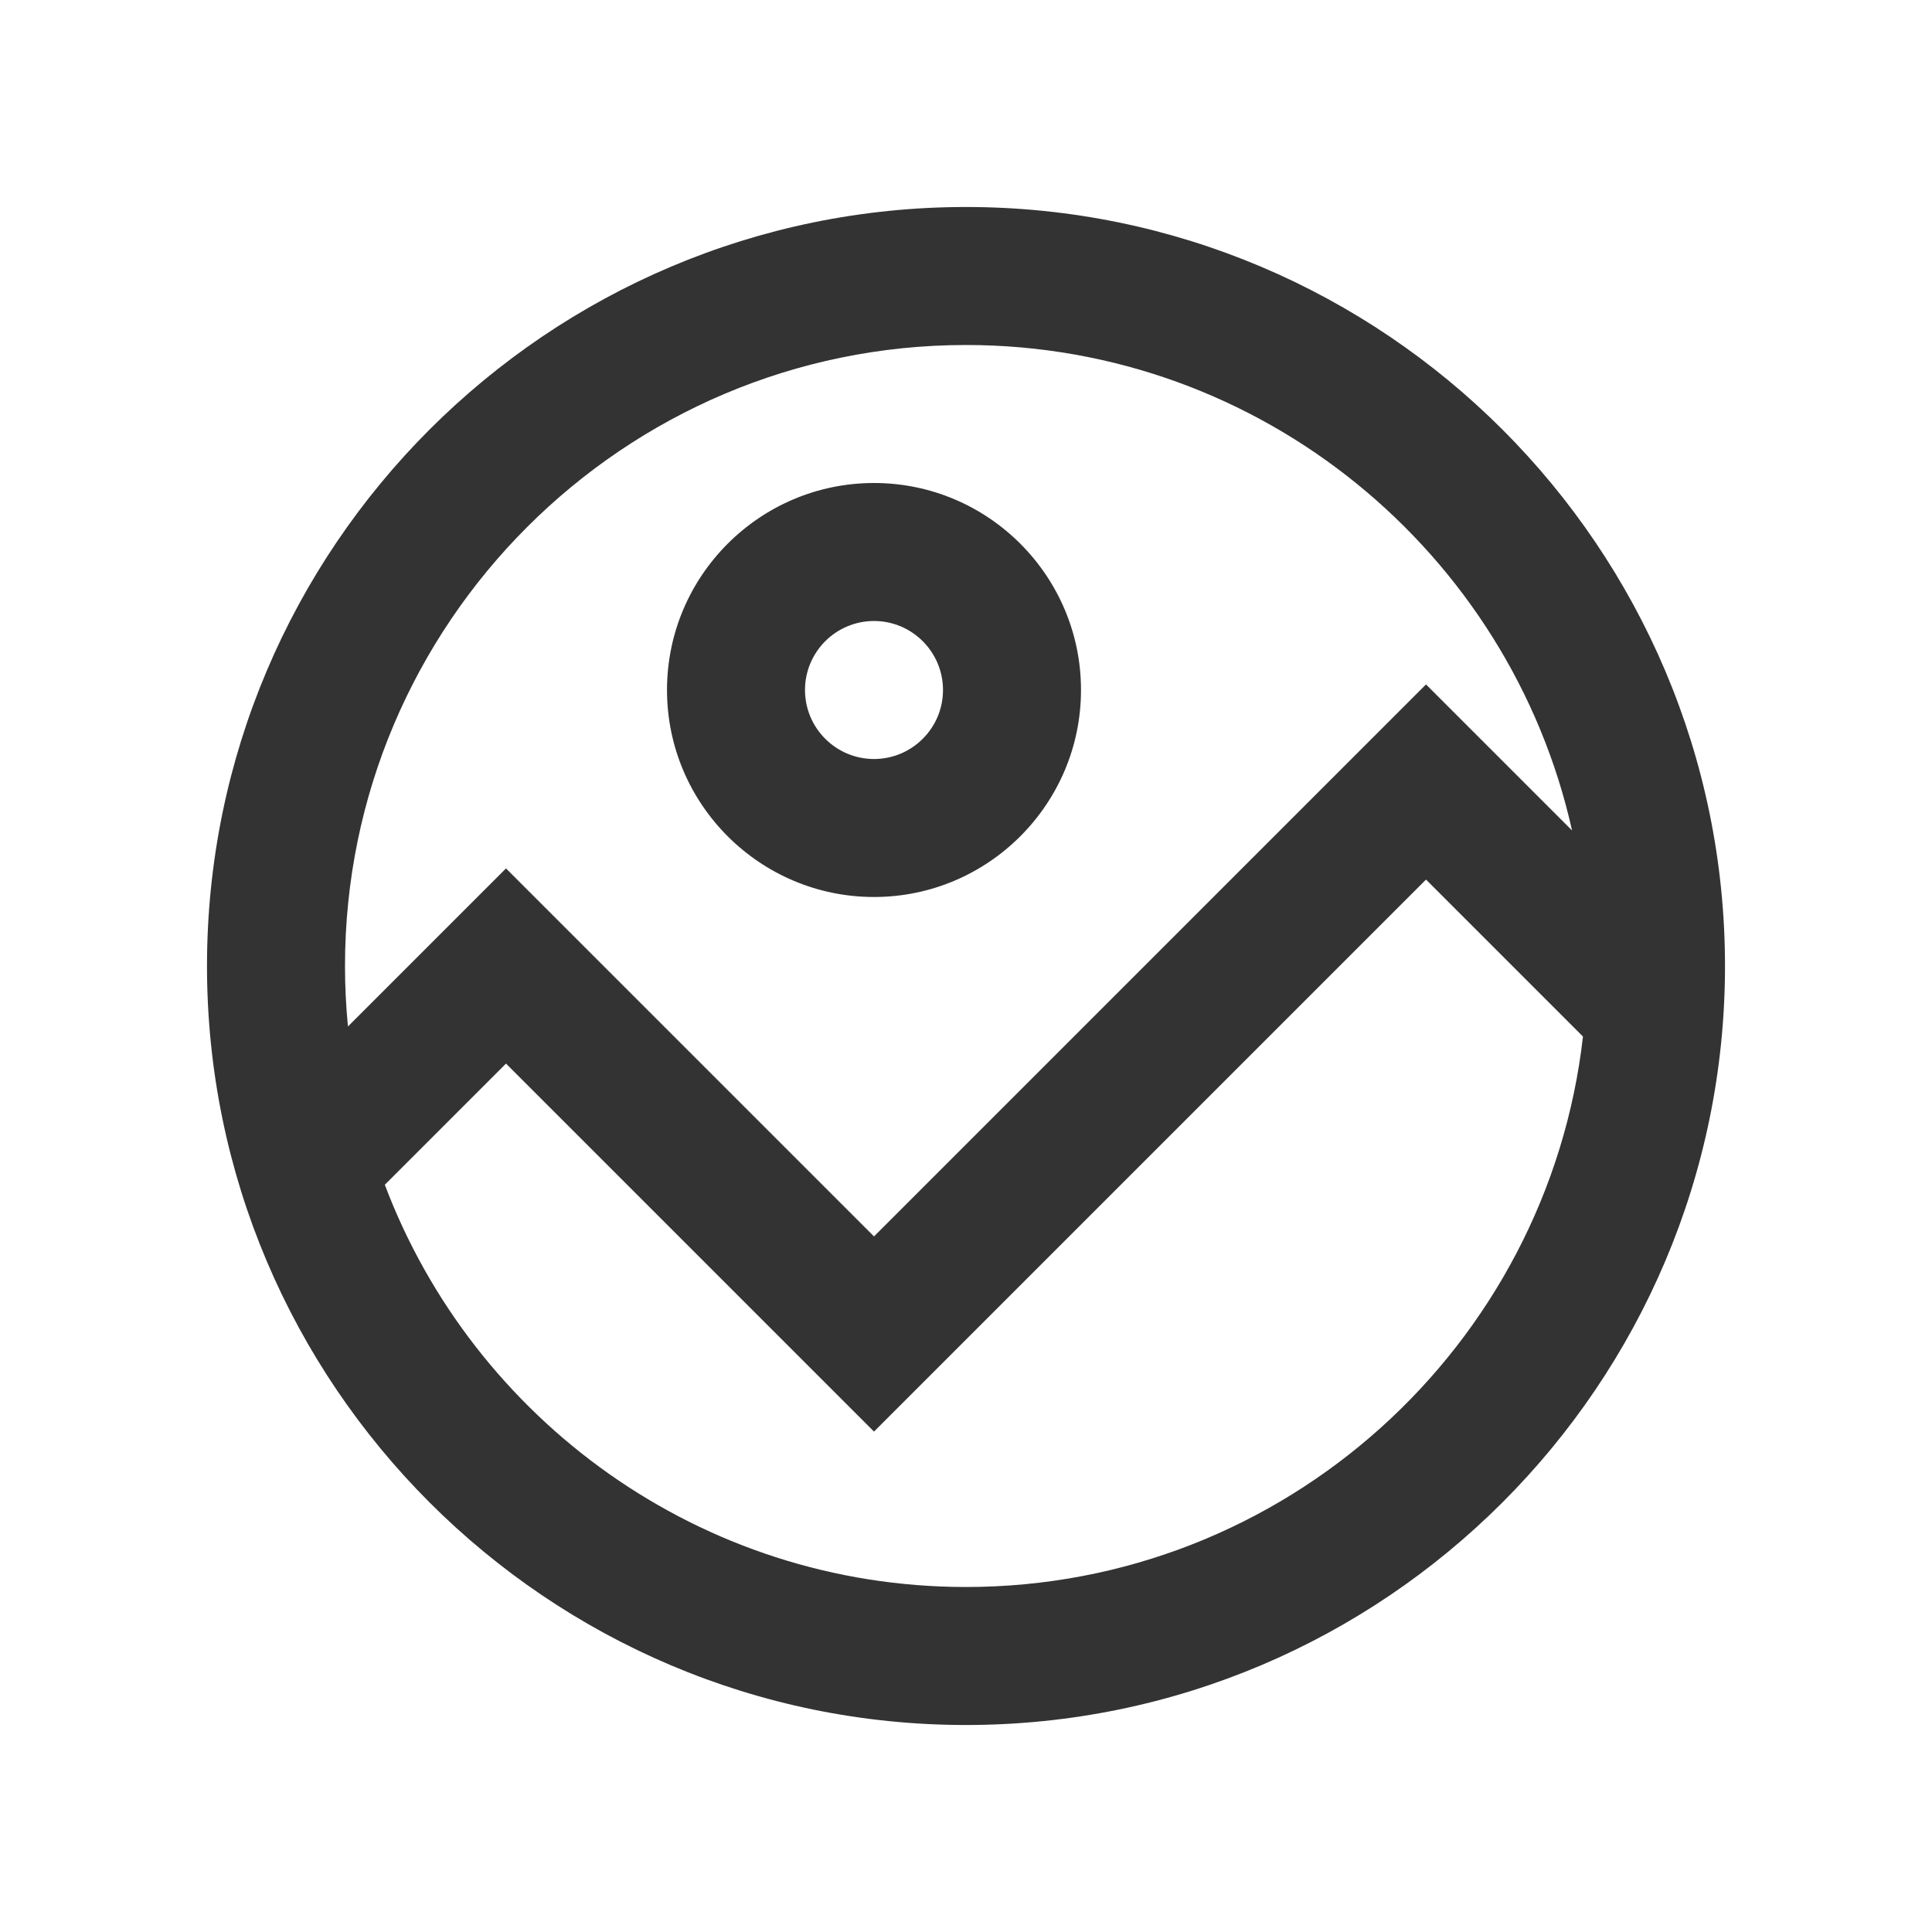 <?xml version="1.0" encoding="iso-8859-1"?>
<!-- Generator: Adobe Illustrator 19.0.0, SVG Export Plug-In . SVG Version: 6.00 Build 0)  -->
<svg fill = "#fff" version="1.1" id="Layer_1" xmlns="http://www.w3.org/2000/svg" xmlns:xlink="http://www.w3.org/1999/xlink" x="0px" y="0px"
	 viewBox="0 0 512 512" style="enable-background:new 0 0 512 512;" xml:space="preserve">
<rect x="0" y="0" width="512" height="512" fill="#333333" stroke="none"/>
<g>
	<g>
		<path d="M255.999,91.429c-90.745,0-164.571,73.827-164.571,164.571c0,5.408,0.269,10.751,0.783,16.026l41.885-41.885
			l97.524,97.524l146.286-146.286l38.708,38.708C400.182,146.556,334.412,91.429,255.999,91.429z M231.619,237.714
			c-30.248,0-54.857-24.608-54.857-54.857c0-30.249,24.609-54.857,54.857-54.857s54.857,24.609,54.857,54.857
			C286.476,213.105,261.867,237.714,231.619,237.714z"/>
	</g>
</g>
<g>
	<g>
		<path d="M377.905,233.098L231.619,379.383l-97.524-97.524l-32.113,32.115c23.498,62.224,83.668,106.597,154.017,106.597
			c84.424,0,154.19-63.902,163.504-145.876L377.905,233.098z"/>
	</g>
</g>
<g>
	<g>
		<path d="M231.619,164.571c-10.083,0-18.286,8.203-18.286,18.286c0,10.083,8.203,18.286,18.286,18.286
			c10.083,0,18.286-8.203,18.286-18.286C249.905,172.774,241.702,164.571,231.619,164.571z"/>
	</g>
</g>
<g>
	<g>
		<path d="M0,0v512h512V0H0z M255.999,457.143c-110.91,0-201.143-90.233-201.143-201.143S145.089,54.857,255.999,54.857
			c110.911,0,201.143,90.233,201.143,201.143S366.91,457.143,255.999,457.143z"/>
	</g>
</g>
<g>
</g>
<g>
</g>
<g>
</g>
<g>
</g>
<g>
</g>
<g>
</g>
<g>
</g>
<g>
</g>
<g>
</g>
<g>
</g>
<g>
</g>
<g>
</g>
<g>
</g>
<g>
</g>
<g>
</g>
</svg>
